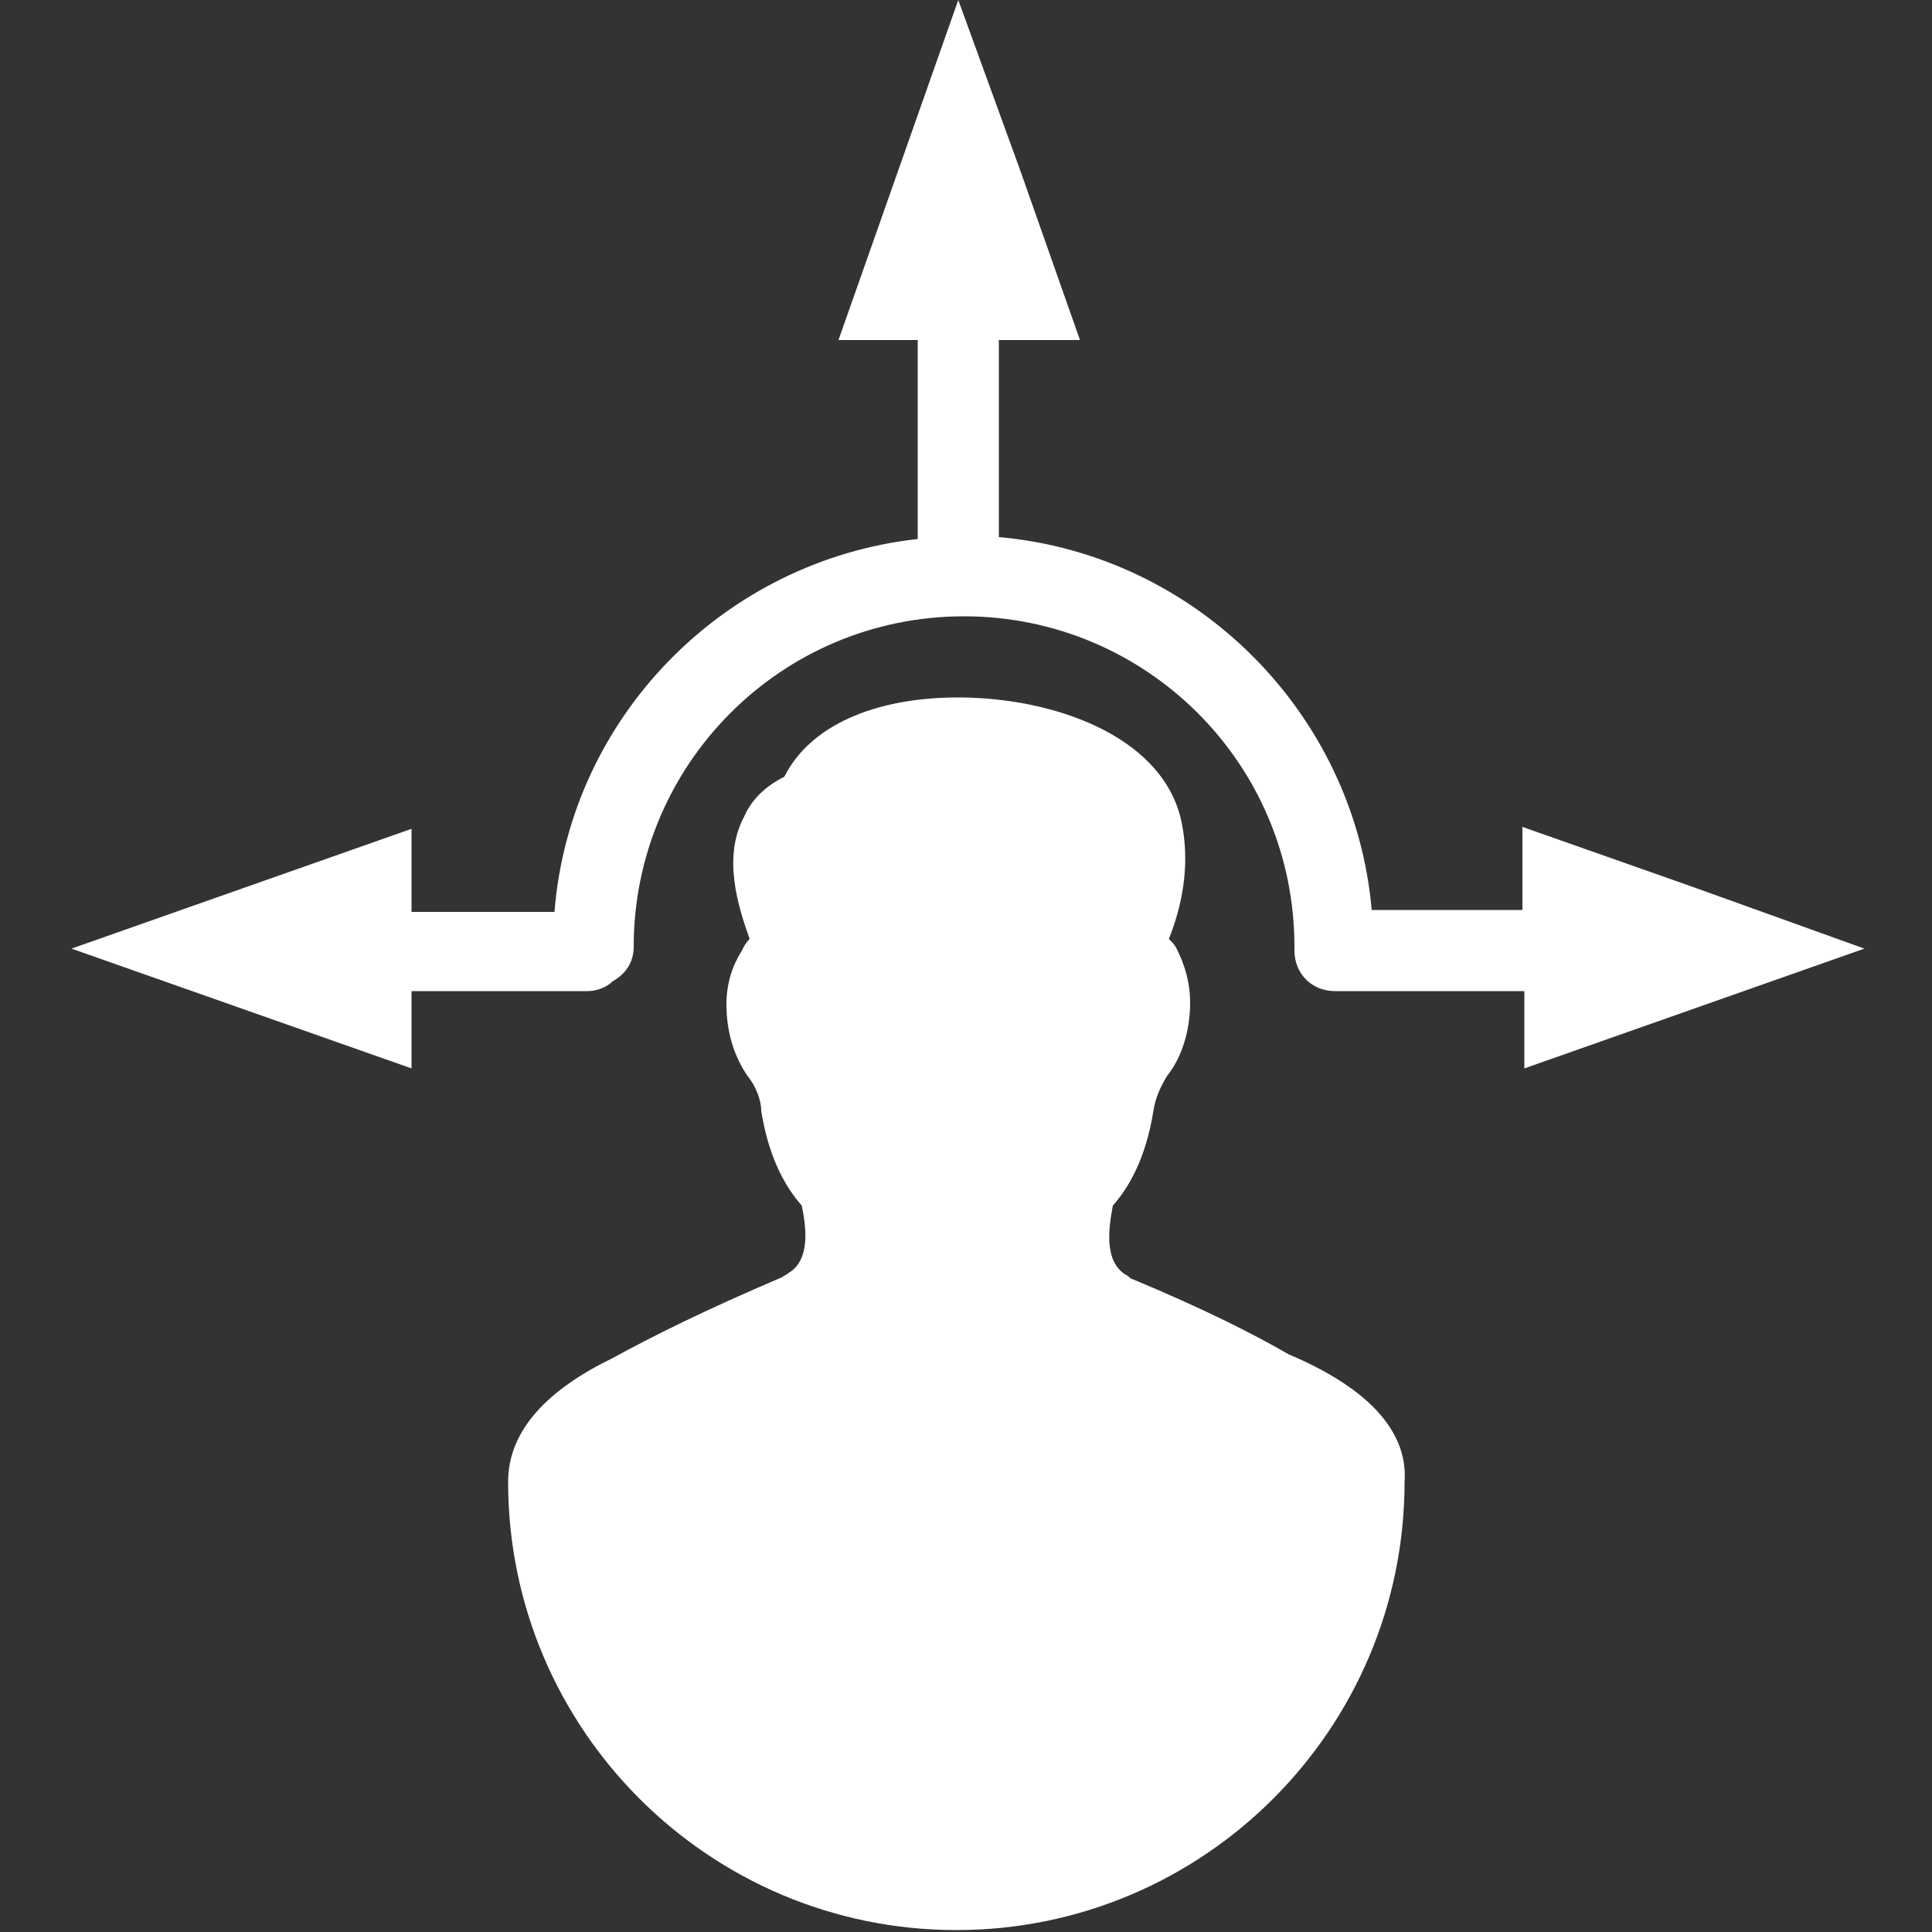 <?xml version="1.0" encoding="utf-8"?>
<!-- Generator: Adobe Illustrator 19.1.0, SVG Export Plug-In . SVG Version: 6.00 Build 0)  -->
<svg version="1.1" id="Layer_1" xmlns="http://www.w3.org/2000/svg" xmlns:xlink="http://www.w3.org/1999/xlink" x="0px" y="0px"
	 width="100px" height="100px" viewBox="0 0 100 100" style="enable-background:new 0 0 100 100;" xml:space="preserve">
<rect x="0" y="0" width="100" height="100" fill="#333333" stroke="none"/>
<style type="text/css">
	.st0{fill:#FFFFFF;}
</style>
<g>
	<path class="st0" d="M66.7,70.1c-1.9-1.1-4.5-2.4-8.1-3.9c-0.1,0-0.1-0.1-0.3-0.2c-1.2-0.7-0.9-2.5-0.7-3.6
		c0.8-0.9,1.7-2.4,2.1-4.9c0.1-0.7,0.4-1.3,0.7-1.8c0.8-1,1.2-2.4,1.2-3.8c0-1.1-0.3-2-0.7-2.8c-0.1-0.2-0.2-0.3-0.4-0.5
		c0.6-1.5,1.2-3.8,0.6-6.3c-1.1-4.3-6.7-6.2-11.5-6.2c-4.4,0-7.7,1.5-9,4.1c-1.2,0.6-1.8,1.4-2.1,2.1c-1.1,2.1-0.3,4.6,0.3,6.3
		c-0.2,0.2-0.3,0.4-0.4,0.6c-0.5,0.8-0.8,1.7-0.8,2.8c0,1.4,0.4,2.7,1.1,3.7c0.4,0.5,0.7,1.2,0.7,1.8c0.4,2.5,1.3,4,2.1,4.9
		c0.2,1,0.5,2.8-0.7,3.5c-0.1,0.1-0.2,0.1-0.3,0.2c-4,1.7-6.8,3.1-8.8,4.2c-3.3,1.6-5.4,3.7-5.4,6.4c0,12.8,10.4,23.2,23.2,23.2
		c12.8,0,23.2-10.4,23.2-23.2C72.9,73.9,70.5,71.7,66.7,70.1z"/>
	<path class="st0" d="M87.6,45.9l-8.8-3.1v4.3H71c-0.9-10.2-9.1-18.4-19.3-19.3V17.6h4.2l-3.1-8.8L49.6,0l-3.1,8.8l-3.1,8.8h4.1
		v10.3c-10,1.1-18,9.2-18.8,19.3h-7.4v-4.3l-8.8,3.1l-8.8,3.1l8.8,3.1l8.8,3.1v-4h9.1c0.5,0,1-0.2,1.3-0.5c0.7-0.4,1.1-1,1.1-1.8
		c0-9.4,7.6-17.1,17.1-17.1c9.4,0,17.1,7.6,17.1,17.1c0,0,0,0.1,0,0.1c0,0,0,0.1,0,0.1c0,1.2,0.9,2.1,2.1,2.1h9.8v4l8.8-3.1l8.8-3.1
		L87.6,45.9z"/>
</g>
</svg>
